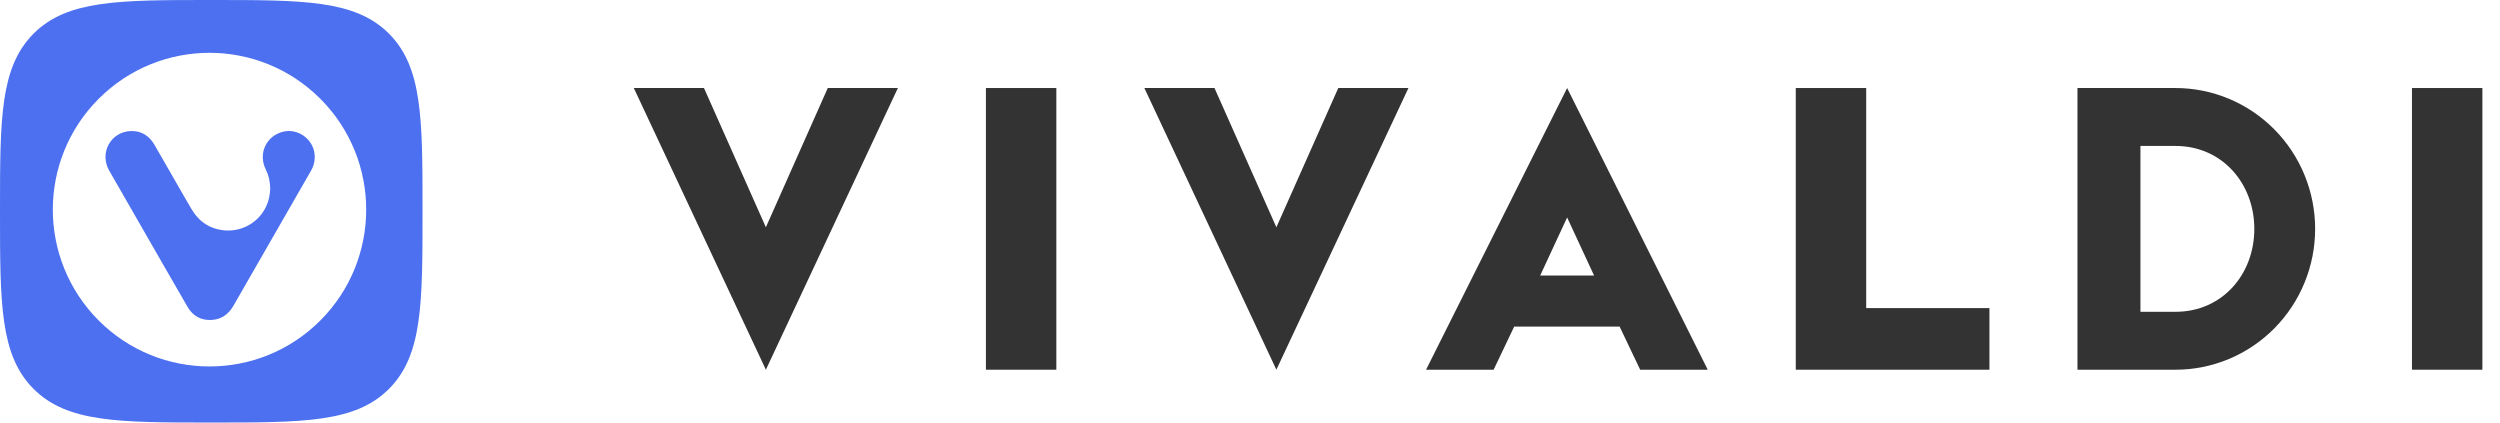 <?xml version="1.0" encoding="UTF-8" standalone="no"?>
<svg
   width="142"
   height="24"
   viewBox="0 0 142 24"
   fill="none"
   version="1.1"
   id="svg20"
   sodipodi:docname="logo-white.svg"
   inkscape:version="1.1.2 (b8e25be833, 2022-02-05)"
   xmlns:inkscape="http://www.inkscape.org/namespaces/inkscape"
   xmlns:sodipodi="http://sodipodi.sourceforge.net/DTD/sodipodi-0.dtd"
   xmlns="http://www.w3.org/2000/svg"
   xmlns:svg="http://www.w3.org/2000/svg">
  <defs
     id="defs24">
    <filter
       style="color-interpolation-filters:sRGB;"
       inkscape:label="Invert"
       id="filter1155"
       x="0"
       y="0"
       width="1"
       height="1">
      <feColorMatrix
         values="-1 0 0 0 1 0 -1 0 0 1 0 0 -1 0 1 0.21 0.72 0.07 0 0 "
         result="fbSourceGraphic"
         id="feColorMatrix1153" />
      <feColorMatrix
         result="fbSourceGraphicAlpha"
         in="fbSourceGraphic"
         values="0 0 0 -1 0 0 0 0 -1 0 0 0 0 -1 0 0 0 0 1 0"
         id="feColorMatrix1199" />
      <feColorMatrix
         id="feColorMatrix1201"
         values="-1 0 0 0 1 0 -1 0 0 1 0 0 -1 0 1 0.21 0.72 0.07 0 0 "
         result="fbSourceGraphic"
         in="fbSourceGraphic" />
      <feColorMatrix
         result="fbSourceGraphicAlpha"
         in="fbSourceGraphic"
         values="0 0 0 -1 0 0 0 0 -1 0 0 0 0 -1 0 0 0 0 1 0"
         id="feColorMatrix1245" />
      <feColorMatrix
         id="feColorMatrix1247"
         values="-1 0 0 0 1 0 -1 0 0 1 0 0 -1 0 1 0.21 0.72 0.07 0 0 "
         result="color2"
         in="fbSourceGraphic" />
    </filter>
    <filter
       style="color-interpolation-filters:sRGB;"
       inkscape:label="Invert"
       id="filter1159"
       x="0"
       y="0"
       width="1"
       height="1">
      <feColorMatrix
         values="-1 0 0 0 1 0 -1 0 0 1 0 0 -1 0 1 0.21 0.72 0.07 0 0 "
         result="fbSourceGraphic"
         id="feColorMatrix1157" />
      <feColorMatrix
         result="fbSourceGraphicAlpha"
         in="fbSourceGraphic"
         values="0 0 0 -1 0 0 0 0 -1 0 0 0 0 -1 0 0 0 0 1 0"
         id="feColorMatrix1203" />
      <feColorMatrix
         id="feColorMatrix1205"
         values="-1 0 0 0 1 0 -1 0 0 1 0 0 -1 0 1 0.21 0.72 0.07 0 0 "
         result="fbSourceGraphic"
         in="fbSourceGraphic" />
      <feColorMatrix
         result="fbSourceGraphicAlpha"
         in="fbSourceGraphic"
         values="0 0 0 -1 0 0 0 0 -1 0 0 0 0 -1 0 0 0 0 1 0"
         id="feColorMatrix1249" />
      <feColorMatrix
         id="feColorMatrix1251"
         values="-1 0 0 0 1 0 -1 0 0 1 0 0 -1 0 1 0.21 0.72 0.07 0 0 "
         result="color2"
         in="fbSourceGraphic" />
    </filter>
    <filter
       style="color-interpolation-filters:sRGB;"
       inkscape:label="Invert"
       id="filter1163"
       x="0"
       y="0"
       width="1"
       height="1">
      <feColorMatrix
         values="-1 0 0 0 1 0 -1 0 0 1 0 0 -1 0 1 0.21 0.72 0.07 0 0 "
         result="fbSourceGraphic"
         id="feColorMatrix1161" />
      <feColorMatrix
         result="fbSourceGraphicAlpha"
         in="fbSourceGraphic"
         values="0 0 0 -1 0 0 0 0 -1 0 0 0 0 -1 0 0 0 0 1 0"
         id="feColorMatrix1207" />
      <feColorMatrix
         id="feColorMatrix1209"
         values="-1 0 0 0 1 0 -1 0 0 1 0 0 -1 0 1 0.21 0.72 0.07 0 0 "
         result="fbSourceGraphic"
         in="fbSourceGraphic" />
      <feColorMatrix
         result="fbSourceGraphicAlpha"
         in="fbSourceGraphic"
         values="0 0 0 -1 0 0 0 0 -1 0 0 0 0 -1 0 0 0 0 1 0"
         id="feColorMatrix1253" />
      <feColorMatrix
         id="feColorMatrix1255"
         values="-1 0 0 0 1 0 -1 0 0 1 0 0 -1 0 1 0.21 0.72 0.07 0 0 "
         result="color2"
         in="fbSourceGraphic" />
    </filter>
    <filter
       style="color-interpolation-filters:sRGB;"
       inkscape:label="Invert"
       id="filter1167"
       x="0"
       y="0"
       width="1"
       height="1">
      <feColorMatrix
         values="-1 0 0 0 1 0 -1 0 0 1 0 0 -1 0 1 0.21 0.72 0.07 0 0 "
         result="fbSourceGraphic"
         id="feColorMatrix1165" />
      <feColorMatrix
         result="fbSourceGraphicAlpha"
         in="fbSourceGraphic"
         values="0 0 0 -1 0 0 0 0 -1 0 0 0 0 -1 0 0 0 0 1 0"
         id="feColorMatrix1211" />
      <feColorMatrix
         id="feColorMatrix1213"
         values="-1 0 0 0 1 0 -1 0 0 1 0 0 -1 0 1 0.21 0.72 0.07 0 0 "
         result="fbSourceGraphic"
         in="fbSourceGraphic" />
      <feColorMatrix
         result="fbSourceGraphicAlpha"
         in="fbSourceGraphic"
         values="0 0 0 -1 0 0 0 0 -1 0 0 0 0 -1 0 0 0 0 1 0"
         id="feColorMatrix1257" />
      <feColorMatrix
         id="feColorMatrix1259"
         values="-1 0 0 0 1 0 -1 0 0 1 0 0 -1 0 1 0.21 0.72 0.07 0 0 "
         result="color2"
         in="fbSourceGraphic" />
    </filter>
    <filter
       style="color-interpolation-filters:sRGB;"
       inkscape:label="Invert"
       id="filter1171"
       x="0"
       y="0"
       width="1"
       height="1">
      <feColorMatrix
         values="-1 0 0 0 1 0 -1 0 0 1 0 0 -1 0 1 0.21 0.72 0.07 0 0 "
         result="fbSourceGraphic"
         id="feColorMatrix1169" />
      <feColorMatrix
         result="fbSourceGraphicAlpha"
         in="fbSourceGraphic"
         values="0 0 0 -1 0 0 0 0 -1 0 0 0 0 -1 0 0 0 0 1 0"
         id="feColorMatrix1215" />
      <feColorMatrix
         id="feColorMatrix1217"
         values="-1 0 0 0 1 0 -1 0 0 1 0 0 -1 0 1 0.21 0.72 0.07 0 0 "
         result="fbSourceGraphic"
         in="fbSourceGraphic" />
      <feColorMatrix
         result="fbSourceGraphicAlpha"
         in="fbSourceGraphic"
         values="0 0 0 -1 0 0 0 0 -1 0 0 0 0 -1 0 0 0 0 1 0"
         id="feColorMatrix1261" />
      <feColorMatrix
         id="feColorMatrix1263"
         values="-1 0 0 0 1 0 -1 0 0 1 0 0 -1 0 1 0.21 0.72 0.07 0 0 "
         result="color2"
         in="fbSourceGraphic" />
    </filter>
    <filter
       style="color-interpolation-filters:sRGB;"
       inkscape:label="Invert"
       id="filter1175"
       x="0"
       y="0"
       width="1"
       height="1">
      <feColorMatrix
         values="-1 0 0 0 1 0 -1 0 0 1 0 0 -1 0 1 0.21 0.72 0.07 0 0 "
         result="fbSourceGraphic"
         id="feColorMatrix1173" />
      <feColorMatrix
         result="fbSourceGraphicAlpha"
         in="fbSourceGraphic"
         values="0 0 0 -1 0 0 0 0 -1 0 0 0 0 -1 0 0 0 0 1 0"
         id="feColorMatrix1219" />
      <feColorMatrix
         id="feColorMatrix1221"
         values="-1 0 0 0 1 0 -1 0 0 1 0 0 -1 0 1 0.21 0.72 0.07 0 0 "
         result="fbSourceGraphic"
         in="fbSourceGraphic" />
      <feColorMatrix
         result="fbSourceGraphicAlpha"
         in="fbSourceGraphic"
         values="0 0 0 -1 0 0 0 0 -1 0 0 0 0 -1 0 0 0 0 1 0"
         id="feColorMatrix1265" />
      <feColorMatrix
         id="feColorMatrix1267"
         values="-1 0 0 0 1 0 -1 0 0 1 0 0 -1 0 1 0.21 0.72 0.07 0 0 "
         result="color2"
         in="fbSourceGraphic" />
    </filter>
    <filter
       style="color-interpolation-filters:sRGB;"
       inkscape:label="Invert"
       id="filter1179"
       x="0"
       y="0"
       width="1"
       height="1">
      <feColorMatrix
         values="-1 0 0 0 1 0 -1 0 0 1 0 0 -1 0 1 0.21 0.72 0.07 0 0 "
         result="fbSourceGraphic"
         id="feColorMatrix1177" />
      <feColorMatrix
         result="fbSourceGraphicAlpha"
         in="fbSourceGraphic"
         values="0 0 0 -1 0 0 0 0 -1 0 0 0 0 -1 0 0 0 0 1 0"
         id="feColorMatrix1223" />
      <feColorMatrix
         id="feColorMatrix1225"
         values="-1 0 0 0 1 0 -1 0 0 1 0 0 -1 0 1 0.21 0.72 0.07 0 0 "
         result="fbSourceGraphic"
         in="fbSourceGraphic" />
      <feColorMatrix
         result="fbSourceGraphicAlpha"
         in="fbSourceGraphic"
         values="0 0 0 -1 0 0 0 0 -1 0 0 0 0 -1 0 0 0 0 1 0"
         id="feColorMatrix1269" />
      <feColorMatrix
         id="feColorMatrix1271"
         values="-1 0 0 0 1 0 -1 0 0 1 0 0 -1 0 1 0.21 0.72 0.07 0 0 "
         result="color2"
         in="fbSourceGraphic" />
    </filter>
  </defs>
  <sodipodi:namedview
     id="namedview22"
     pagecolor="#ffffff"
     bordercolor="#666666"
     borderopacity="1.0"
     inkscape:pageshadow="2"
     inkscape:pageopacity="0.0"
     inkscape:pagecheckerboard="0"
     showgrid="false"
     inkscape:zoom="8.3943662"
     inkscape:cx="70.940436"
     inkscape:cy="11.972315"
     inkscape:current-layer="svg20" />
  <path
     d="M141 5H137V21H141V5Z"
     fill="#333333"
     id="path2"
     style="filter:url(#filter1179)" />
  <path
     d="M118 21H123.566C125.67 21 127.688 20.157 129.176 18.657C130.664 17.157 131.5 15.122 131.5 13C131.5 10.878 130.664 8.843 129.176 7.343C127.688 5.843 125.67 5 123.566 5H118V21ZM121.577 17.71V8.29H123.566C126.228 8.29 128.045 10.429 128.045 13C128.045 15.571 126.238 17.71 123.566 17.71H121.577Z"
     fill="#333333"
     id="path4"
     style="filter:url(#filter1175)" />
  <path
     d="M102 21H113V17.5H106V5H102V21Z"
     fill="#333333"
     id="path6"
     style="filter:url(#filter1171)" />
  <path
     d="M87.482 15.651L89.013 12.352L90.544 15.651H87.482ZM81 21H84.838L86.006 18.55H91.994L93.162 21H97L89.013 5L81 21Z"
     fill="#333333"
     id="path8"
     style="filter:url(#filter1167)" />
  <path
     d="M72.498 21L80 5H76.014L72.498 12.909L68.983 5H65L72.498 21Z"
     fill="#333333"
     id="path10"
     style="filter:url(#filter1163)" />
  <path
     d="M60 5H56V21H60V5Z"
     fill="#333333"
     id="path12"
     style="filter:url(#filter1159)" />
  <path
     d="M43.502 21L51 5H47.017L43.502 12.909L39.986 5H36L43.502 21Z"
     fill="#333333"
     id="path14"
     style="filter:url(#filter1155)" />
  <path
     fill-rule="evenodd"
     clip-rule="evenodd"
     d="M12 24C17.258 24 20.182 24 22.091 22.091C24 20.181 24 17.258 24 12C24 6.742 24 3.818 22.091 1.909C20.182 0 17.258 0 12 0C6.742 0 3.819 0 1.909 1.909C0 3.818 0 6.742 0 12C0 17.258 0 20.181 1.909 22.091C3.819 24 6.742 24 12 24Z"
     fill="#4C70F0"
     id="path16" />
  <path
     fill-rule="evenodd"
     clip-rule="evenodd"
     d="M17.66 9.707C16.192 12.261 14.723 14.814 13.257 17.369C12.985 17.844 12.589 18.131 12.046 18.171C11.437 18.215 10.96 17.958 10.653 17.43C9.724 15.829 8.806 14.222 7.883 12.617C7.322 11.641 6.759 10.666 6.201 9.688C5.637 8.702 6.273 7.503 7.403 7.445C8 7.415 8.461 7.69 8.764 8.209C9.178 8.92 9.584 9.634 9.994 10.347C10.29 10.86 10.579 11.377 10.883 11.885C11.323 12.622 11.97 13.038 12.831 13.09C14.049 13.162 15.181 12.279 15.327 10.98C15.338 10.883 15.345 10.786 15.349 10.737C15.343 10.316 15.264 9.962 15.098 9.629C14.643 8.716 15.128 7.693 16.117 7.473C16.923 7.295 17.756 7.888 17.863 8.707C17.91 9.067 17.838 9.397 17.66 9.707ZM18.193 5.609C14.717 2.13 9.082 2.13 5.607 5.609C2.131 9.087 2.131 14.727 5.607 18.206C9.082 21.684 14.717 21.684 18.193 18.206C21.669 14.727 21.669 9.087 18.193 5.609Z"
     fill="white"
     id="path18" />
</svg>
